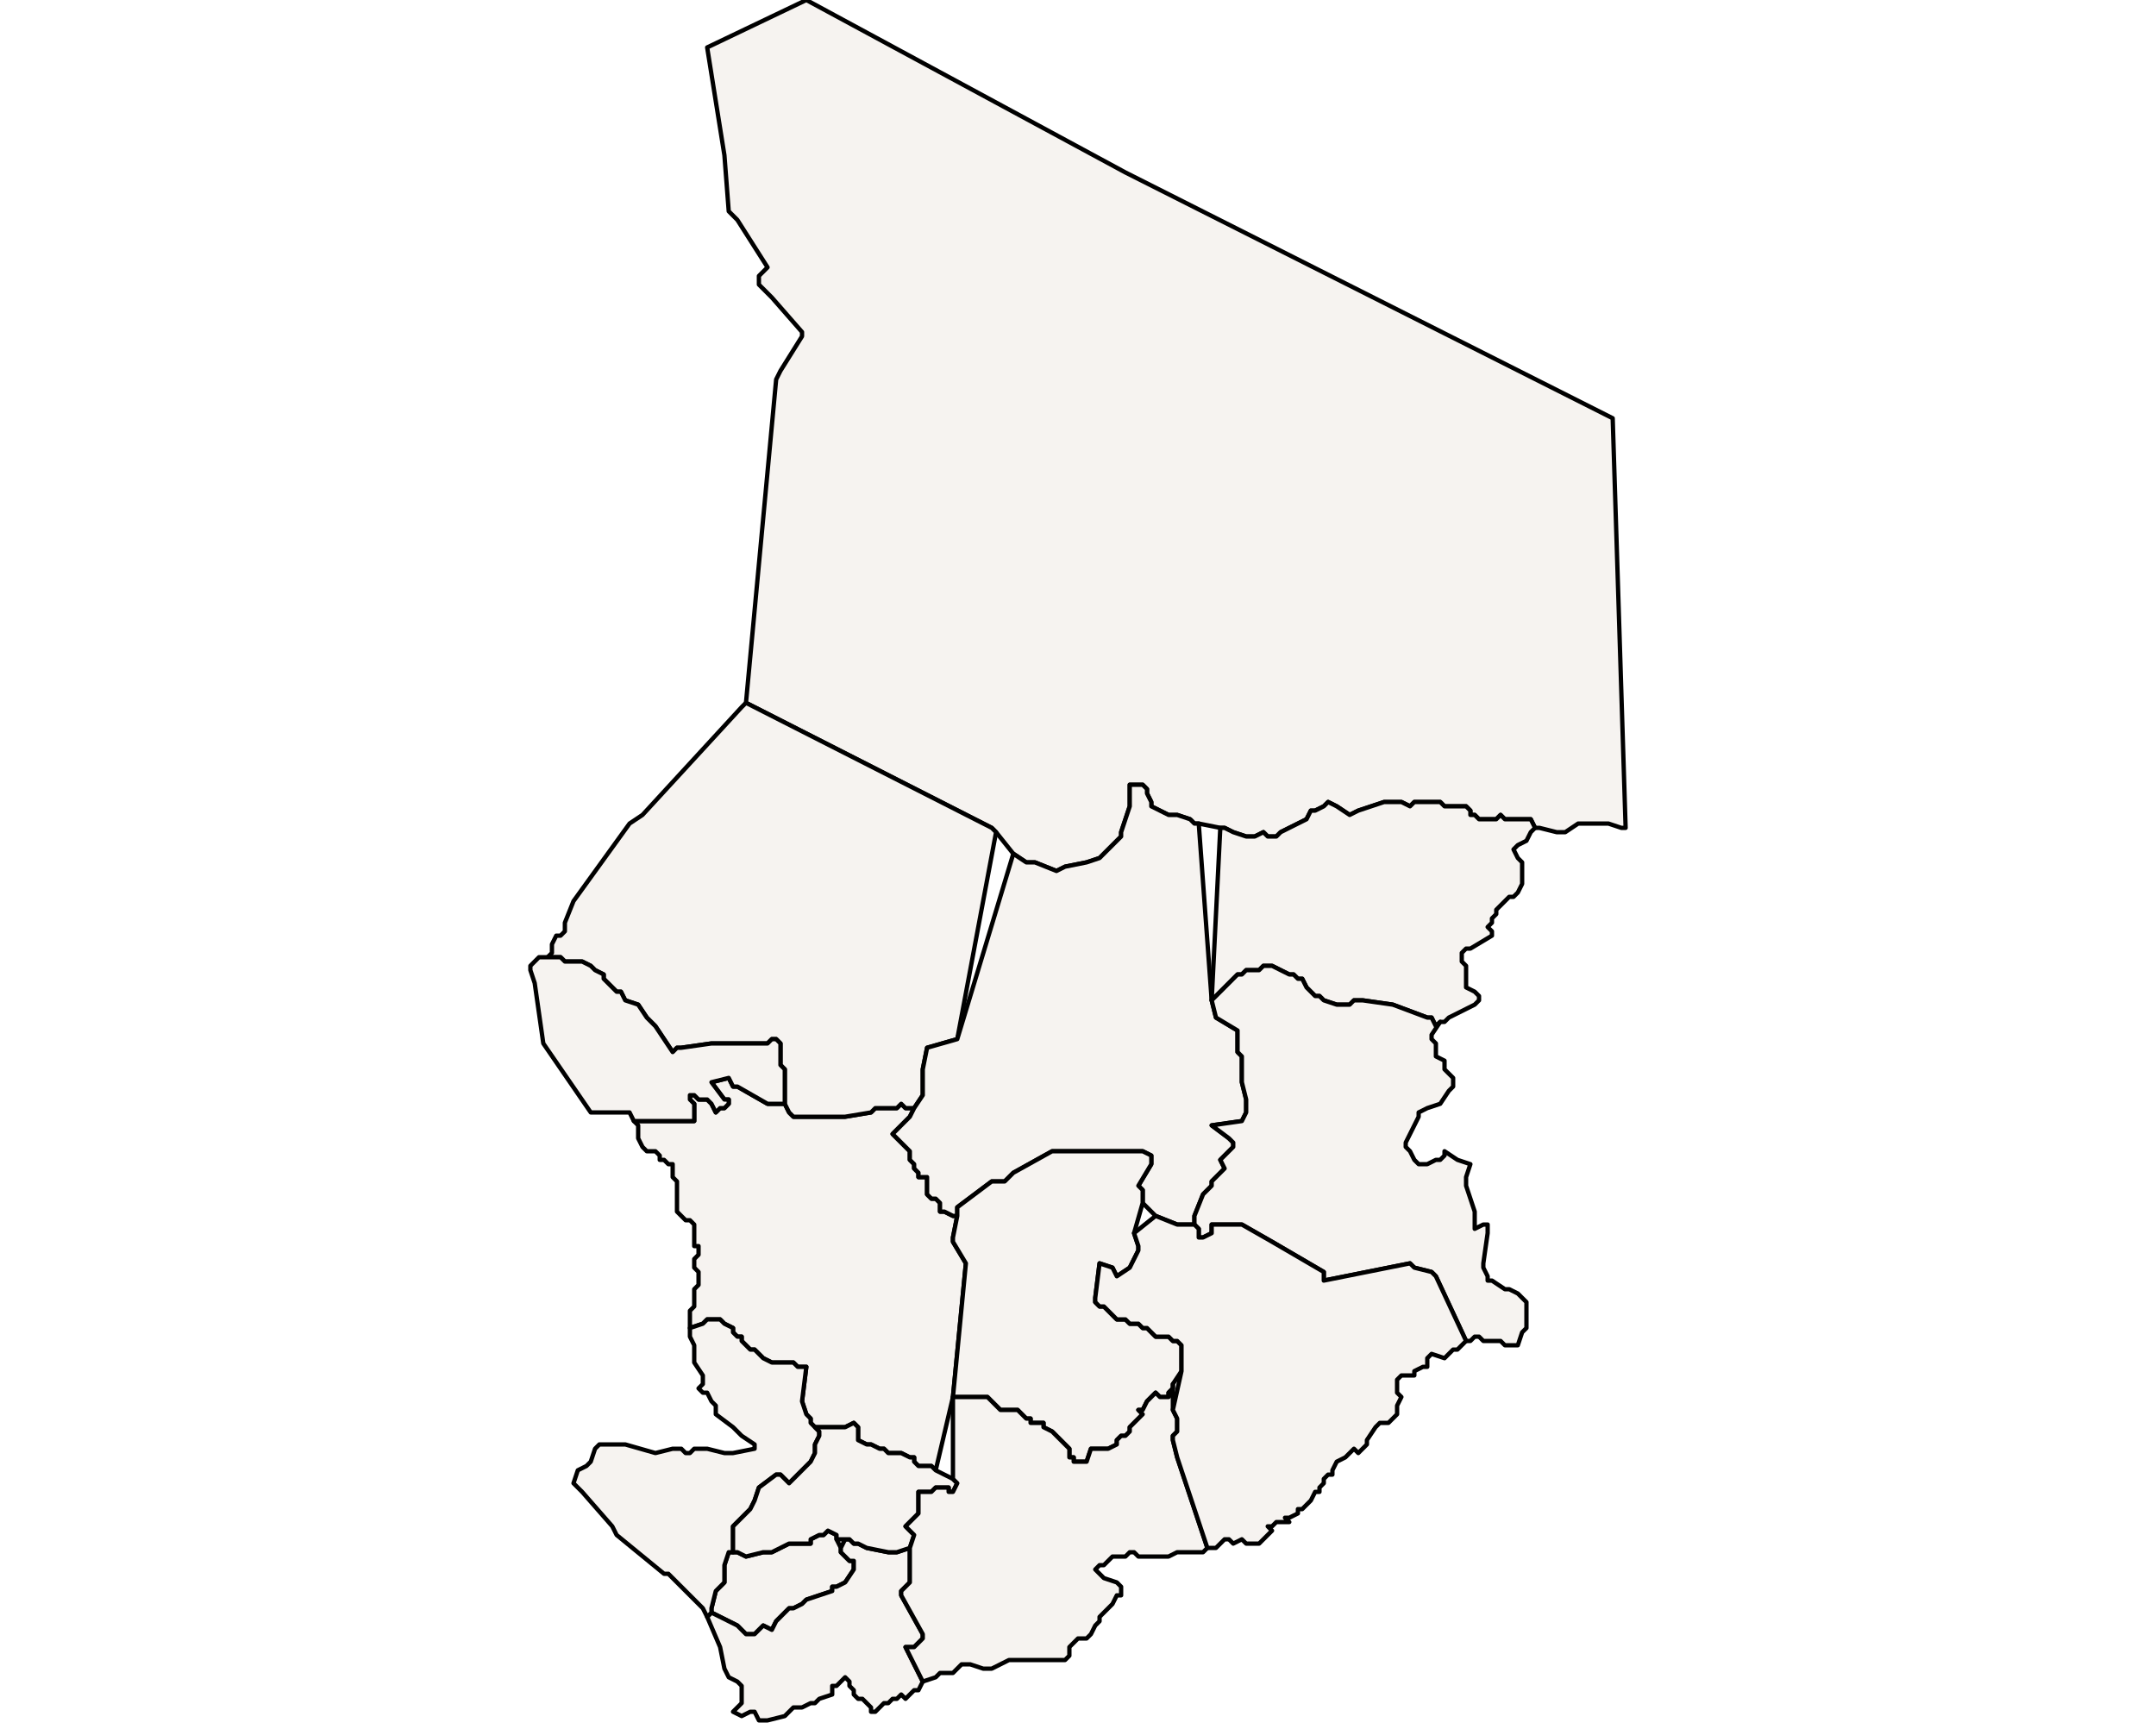 <?xml version="1.0" ?><!DOCTYPE svg  PUBLIC '-//W3C//DTD SVG 1.1//EN'  'http://www.w3.org/Graphics/SVG/1.1/DTD/svg11.dtd'><svg enable_background="new 0 0 500 401" height="401px" style="stroke-linejoin: round; stroke:#000; fill:#f6f3f0;" version="1.1" viewBox="0 0 500 401" width="500px" xmlns="http://www.w3.org/2000/svg" xmlns:xlink="http://www.w3.org/1999/xlink"><defs><style type="text/css"><![CDATA[path { fill-rule: evenodd; }
#context path { fill: #eee; stroke: #bbb; } ]]></style></defs><g id="admin1"><path d="M247,201L252,200L255,199L256,198L258,196L260,194L260,193L262,187L262,184L262,182L263,182L265,182L266,183L266,184L267,186L267,187L271,189L273,189L276,190L277,191L278,191L283,192L284,192L286,193L289,194L290,194L291,194L293,193L294,194L296,194L297,193L301,191L303,190L304,188L305,188L307,187L308,186L310,187L313,189L315,188L321,186L322,186L324,186L325,186L327,187L327,187L328,186L330,186L331,186L332,186L333,186L334,186L335,187L336,187L337,187L339,187L340,187L341,188L341,189L342,189L343,190L344,190L345,190L347,190L348,189L349,190L350,190L351,190L352,190L353,190L355,190L356,192L357,192L361,193L363,193L366,191L368,191L370,191L373,191L376,192L377,192L374,97L374,97L261,40L187,0L164,11L168,36L169,49L170,50L171,51L178,62L177,63L176,64L176,65L176,66L177,67L179,69L186,77L186,78L181,86L180,88L173,163L173,163L230,192L231,193L235,198L238,200L240,200L245,202Z " data-fips="CD03" data-hasc="TD.BT" data-name="Bet" data-postal="BT" data-varname="Bet|B.E.T."/><path d="M221,324L224,293L221,288L221,287L222,282L222,282L221,282L219,281L218,281L218,280L218,279L217,278L216,278L215,277L215,273L213,273L213,272L212,271L212,270L211,269L211,267L209,265L208,264L207,263L208,262L211,259L212,257L210,257L209,256L208,257L206,257L204,257L203,257L202,258L196,259L195,259L194,259L193,259L191,259L190,259L184,259L183,258L182,256L181,256L179,256L178,256L171,252L170,252L169,250L165,251L168,255L169,255L169,256L168,257L167,257L166,258L165,256L164,255L163,255L162,255L161,254L160,254L160,255L161,256L161,258L161,260L160,260L147,260L148,261L148,262L148,263L148,264L149,266L150,267L151,267L152,267L153,268L153,269L154,269L155,270L156,270L156,273L157,274L157,275L157,277L157,279L157,280L157,281L158,282L159,283L160,283L161,284L161,285L161,286L161,287L161,288L161,289L162,289L162,291L161,292L161,294L162,295L162,296L162,298L161,299L161,300L161,302L161,303L160,304L160,306L160,308L163,307L164,306L165,306L167,306L168,307L170,308L170,309L171,310L172,310L172,311L173,312L174,313L174,313L175,313L176,314L177,315L179,316L181,316L182,316L184,316L185,317L186,317L187,317L186,325L187,328L188,329L188,330L189,331L194,331L196,331L198,330L198,330L199,331L199,333L199,334L201,335L202,335L204,336L205,336L206,337L207,337L209,337L211,338L212,338L212,339L213,340L214,340L216,340L217,341Z " data-fips="CD04" data-hasc="TD.HD" data-name="Hadjer-Lamis" data-postal="HD" data-varname=""/><path d="M191,259L193,259L194,259L195,259L196,259L202,258L203,257L204,257L206,257L208,257L209,256L210,257L212,257L214,254L214,248L215,243L222,241L231,193L230,192L173,163L173,163L172,164L149,189L146,191L133,209L131,214L131,215L131,216L130,217L129,217L128,219L128,221L127,222L127,222L127,222L130,222L131,223L135,223L137,224L138,225L140,226L140,227L141,228L143,230L144,230L145,232L148,233L150,236L151,237L152,238L156,244L157,243L158,243L165,242L178,242L179,241L180,241L181,242L181,242L181,244L181,244L181,245L181,247L182,248L182,255L182,256L183,258L184,259L190,259Z " data-fips="CD06" data-hasc="TD.KA" data-name="Kanem" data-postal="KA" data-varname=""/><path d="M161,260L161,258L161,256L160,255L160,254L161,254L162,255L163,255L164,255L165,256L166,258L167,257L168,257L169,256L169,255L168,255L165,251L169,250L170,252L171,252L178,256L179,256L181,256L182,256L182,255L182,248L181,247L181,245L181,244L181,244L181,242L181,242L180,241L179,241L178,242L165,242L158,243L157,243L156,244L152,238L151,237L150,236L148,233L145,232L144,230L143,230L141,228L140,227L140,226L138,225L137,224L135,223L131,223L130,222L127,222L127,222L127,222L125,222L124,223L123,224L123,225L124,228L126,242L137,258L146,258L147,260L160,260Z " data-fips="CD07" data-hasc="TD.LC" data-name="Lac" data-postal="LC" data-varname=""/><path d="M277,282L279,277L280,276L281,275L281,274L282,273L283,272L284,271L283,269L285,267L286,266L286,265L285,264L281,261L288,260L289,258L289,255L288,251L288,247L288,245L287,244L287,239L282,236L281,232L278,191L277,191L276,190L273,189L271,189L267,187L267,186L266,184L266,183L265,182L263,182L262,182L262,184L262,187L260,193L260,194L258,196L256,198L255,199L252,200L247,201L245,202L240,200L238,200L235,198L222,241L215,243L214,248L214,254L212,257L211,259L208,262L207,263L208,264L209,265L211,267L211,269L212,270L212,271L213,272L213,273L215,273L215,277L216,278L217,278L218,279L218,280L218,281L219,281L221,282L222,282L222,282L222,280L230,274L233,274L235,272L244,267L259,267L260,267L261,267L265,267L267,268L267,270L264,275L265,276L265,278L265,279L268,282L273,284L277,284Z " data-fips="CD01" data-hasc="TD.BA" data-name="Batha" data-postal="BA" data-varname=""/><path d="M334,237L335,237L336,236L340,234L342,233L343,232L343,231L342,230L340,229L340,227L340,226L340,224L339,223L339,221L340,220L341,220L346,217L346,216L345,215L346,214L346,213L347,212L347,211L350,208L351,208L352,207L353,205L353,202L353,200L352,199L351,197L352,196L354,195L355,193L356,192L355,190L353,190L352,190L351,190L350,190L349,190L348,189L347,190L345,190L344,190L343,190L342,189L341,189L341,188L340,187L339,187L337,187L336,187L335,187L334,186L333,186L332,186L331,186L330,186L328,186L327,187L327,187L325,186L324,186L322,186L321,186L315,188L313,189L310,187L308,186L307,187L305,188L304,188L303,190L301,191L297,193L296,194L294,194L293,193L291,194L290,194L289,194L286,193L284,192L283,192L281,232L285,228L287,226L288,226L289,225L290,225L291,225L292,225L293,224L295,224L299,226L300,226L301,227L302,227L303,229L305,231L306,231L307,232L310,233L311,233L313,233L314,232L316,232L323,233L331,236L332,236L333,238Z " data-fips="CD02" data-hasc="TD.BI" data-name="Wadi Fira" data-postal="BI" data-varname="Biltine"/><path d="M251,339L252,339L253,336L256,336L257,336L259,335L259,334L260,333L261,333L262,332L262,331L263,330L264,329L265,328L264,327L265,327L266,325L266,325L267,324L268,323L269,324L271,324L271,323L272,322L272,321L274,318L274,314L274,313L274,312L273,311L272,311L271,310L270,310L269,310L268,310L267,309L266,308L265,308L264,307L262,307L261,306L260,306L259,306L258,305L257,304L256,303L255,303L254,302L254,301L255,293L258,294L259,296L262,294L264,290L264,289L263,286L265,279L265,278L265,276L264,275L267,270L267,268L265,267L261,267L260,267L259,267L244,267L235,272L233,274L230,274L222,280L222,282L221,287L221,288L224,293L221,324L229,324L232,327L233,327L234,327L235,327L236,327L237,328L238,329L239,329L239,330L240,330L242,330L242,331L244,332L245,333L246,334L246,334L247,335L248,336L248,338L249,338L249,339Z " data-fips="CD05" data-hasc="TD.GR" data-name="Gura" data-postal="GR" data-varname="Guera|Baguirmi"/><path d="M353,309L354,308L354,306L354,305L354,304L354,302L352,300L350,299L349,299L346,297L345,297L345,296L344,294L344,293L345,286L345,284L344,284L342,285L342,281L340,275L340,274L340,273L341,270L338,269L335,267L335,268L334,269L333,269L331,270L330,270L329,270L328,269L327,267L326,266L326,265L327,263L329,259L329,258L331,257L334,256L336,253L337,252L337,250L336,249L335,248L335,247L335,246L333,245L333,244L333,242L332,241L332,240L334,237L333,238L332,236L331,236L323,233L316,232L314,232L313,233L311,233L310,233L307,232L306,231L305,231L303,229L302,227L301,227L300,226L299,226L295,224L293,224L292,225L291,225L290,225L289,225L288,226L287,226L285,228L281,232L282,236L287,239L287,244L288,245L288,247L288,251L289,255L289,258L288,260L281,261L285,264L286,265L286,266L285,267L283,269L284,271L283,272L282,273L281,274L281,275L280,276L279,277L277,282L277,284L278,285L278,287L279,287L281,286L281,284L287,284L288,284L295,288L307,295L307,297L327,293L328,294L332,295L333,296L340,311L341,311L342,310L343,310L344,311L345,311L347,311L348,311L349,312L351,312L352,312Z " data-fips="CD12" data-hasc="TD.OD" data-name="Ouadda" data-postal="OD" data-varname="Ouaddai|Ouada"/><path d="M174,379L175,379L176,378L177,377L179,378L180,376L181,375L183,373L184,373L186,372L187,371L190,370L193,369L193,368L194,368L196,367L198,364L198,362L197,362L196,361L195,360L195,359L194,357L194,356L192,355L191,356L190,356L188,357L188,358L187,358L184,358L183,358L179,360L177,360L173,361L171,360L170,360L169,360L168,363L168,365L168,366L168,367L166,369L165,373L165,374L167,375L169,376L171,377L171,377L172,378L173,379Z " data-fips="CD08" data-hasc="TD.LO" data-name="Logone Occidental" data-postal="LO" data-varname="Logone-Occidental"/><path d="M182,398L183,397L184,396L185,396L186,396L188,395L189,395L190,394L193,393L193,391L194,391L195,390L196,389L197,390L197,391L198,392L198,393L199,394L200,394L201,395L202,396L202,397L203,397L204,396L205,395L206,395L207,394L208,394L209,393L210,394L211,393L212,392L213,392L214,390L210,382L211,382L212,382L213,381L214,380L214,379L209,370L209,369L211,367L211,366L211,361L211,359L208,360L206,360L201,359L199,358L198,358L197,357L196,357L195,359L195,360L196,361L197,362L198,362L198,364L196,367L194,368L193,368L193,369L190,370L187,371L186,372L184,373L183,373L181,375L180,376L179,378L177,377L176,378L175,379L174,379L173,379L172,378L171,377L171,377L169,376L167,375L165,374L164,375L167,382L168,387L169,389L171,390L172,391L172,393L172,395L171,396L170,397L172,398L174,397L175,397L176,399L178,399Z " data-fips="CD09" data-hasc="TD.LR" data-name="Logone Oriental" data-postal="LR" data-varname="Logone-Oriental"/><path d="M165,374L165,373L166,369L168,367L168,366L168,365L168,363L169,360L170,360L170,359L170,357L170,356L170,354L171,353L172,352L173,351L174,350L175,348L176,345L180,342L181,342L183,344L188,339L189,337L189,335L190,333L190,332L189,331L188,330L188,329L187,328L186,325L187,317L186,317L185,317L184,316L182,316L181,316L179,316L177,315L176,314L175,313L174,313L174,313L173,312L172,311L172,310L171,310L170,309L170,308L168,307L167,306L165,306L164,306L163,307L160,308L160,310L161,312L161,314L161,316L163,319L163,321L162,322L163,323L164,323L165,325L166,326L166,327L166,328L170,331L171,332L172,333L175,335L175,336L170,337L168,337L164,336L163,336L161,336L160,337L159,337L158,336L156,336L152,337L145,335L139,335L138,336L137,339L136,340L134,341L133,344L135,346L142,354L143,356L154,365L155,365L156,366L157,367L158,368L159,369L160,370L161,371L163,373L164,375Z " data-fips="CD10" data-hasc="TD.ME" data-name="Mayo-Kebbi Est" data-postal="ME" data-varname=""/><path d="M177,360L179,360L183,358L184,358L187,358L188,358L188,357L190,356L191,356L192,355L194,356L194,357L196,357L197,357L198,358L199,358L201,359L206,360L208,360L211,359L212,356L210,354L213,351L213,349L213,347L213,346L214,346L216,346L217,345L218,345L220,345L220,346L221,346L222,344L221,343L217,341L216,340L214,340L213,340L212,339L212,338L211,338L209,337L207,337L206,337L205,336L204,336L202,335L201,335L199,334L199,333L199,331L198,330L198,330L196,331L194,331L189,331L190,332L190,333L189,335L189,337L188,339L183,344L181,342L180,342L176,345L175,348L174,350L173,351L172,352L171,353L170,354L170,356L170,357L170,359L170,360L171,360L173,361Z " data-fips="CD14" data-hasc="TD.TA" data-name="Tandjil" data-postal="TA" data-varname="Tandjile"/><path d="M214,390L217,389L218,388L220,388L221,388L222,387L223,386L225,386L228,387L230,387L232,386L234,385L245,385L247,385L248,384L248,382L249,381L249,381L250,380L252,380L253,379L254,377L255,376L255,375L258,372L259,370L260,370L260,368L259,367L256,366L255,365L254,364L255,363L256,363L257,362L258,361L259,361L260,361L261,361L262,360L263,360L264,361L266,361L267,361L268,361L270,361L271,361L273,360L274,360L275,360L276,360L277,360L279,360L280,359L273,338L272,334L272,333L273,332L273,331L273,330L273,329L272,327L272,321L272,322L271,323L271,324L269,324L268,323L267,324L266,325L266,325L265,327L264,327L265,328L264,329L263,330L262,331L262,332L261,333L260,333L259,334L259,335L257,336L256,336L253,336L252,339L251,339L249,339L249,338L248,338L248,336L247,335L246,334L246,334L245,333L244,332L242,331L242,330L240,330L239,330L239,329L238,329L237,328L236,327L235,327L234,327L233,327L232,327L229,324L221,324L221,343L222,344L221,346L220,346L220,345L218,345L217,345L216,346L214,346L213,346L213,347L213,349L213,351L210,354L212,356L211,359L211,361L211,366L211,367L209,369L209,370L214,379L214,380L213,381L212,382L211,382L210,382L214,390Z " data-fips="CD11" data-hasc="TD.MA" data-name="Mandoul" data-postal="MA" data-varname=""/><path d="M281,359L282,359L283,358L284,357L285,357L286,358L288,357L289,358L292,358L293,357L294,356L295,355L294,354L295,354L296,353L297,353L299,353L298,352L299,352L301,351L301,350L302,350L303,349L304,348L305,346L306,346L306,345L307,344L307,343L308,342L309,342L309,341L310,339L312,338L314,336L315,337L316,336L317,335L317,334L319,331L320,330L321,330L322,330L323,329L324,328L324,328L324,326L325,324L324,323L324,321L324,320L325,319L326,319L327,319L328,319L328,318L330,317L331,317L331,315L332,314L335,315L336,314L337,313L338,313L339,312L340,311L333,296L332,295L328,294L327,293L307,297L307,295L295,288L288,284L287,284L281,284L281,286L279,287L278,287L278,285L277,284L273,284L268,282L263,286L264,289L264,290L262,294L259,296L258,294L255,293L254,301L254,302L255,303L256,303L257,304L258,305L259,306L260,306L261,306L262,307L264,307L265,308L266,308L267,309L268,310L269,310L270,310L271,310L272,311L273,311L274,312L274,313L274,314L274,318L272,327L273,329L273,330L273,331L273,332L272,333L272,334L273,338L280,359Z " data-fips="CD13" data-hasc="TD.SA" data-name="Salamat" data-postal="SA" data-varname=""/></g></svg>